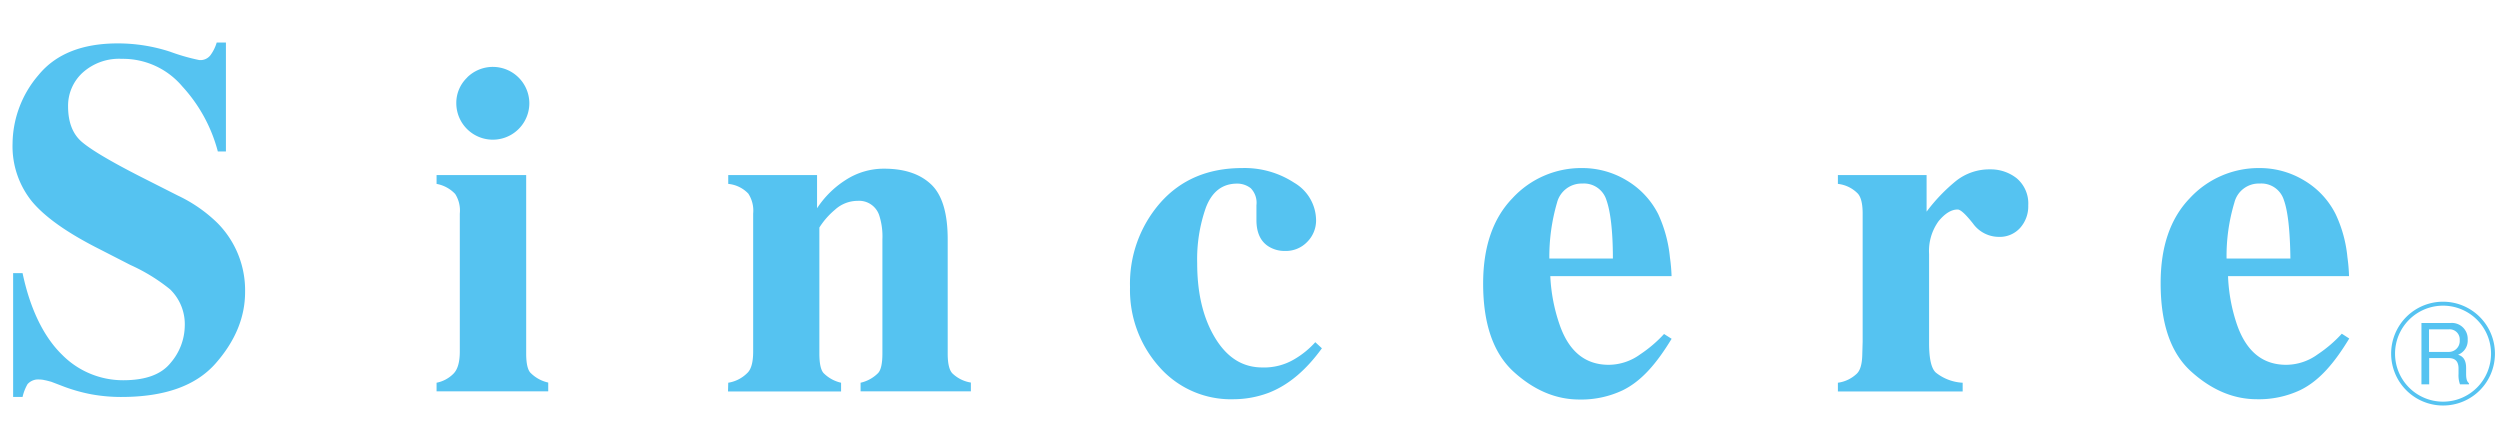 <svg viewBox="-2.222 -5.158 442.207 72.205" xmlns="http://www.w3.org/2000/svg" width="2500" height="435"><g fill="#55c3f1"><path d="M.1 40.78h1.67c1.39 6.63 3.9 11.44 7 14.45a15.15 15.15 0 0 0 10.79 4.5c3.94 0 6.74-1 8.41-3.09a10.23 10.23 0 0 0 2.49-6.51 8.58 8.58 0 0 0-2.6-6.48 31.88 31.88 0 0 0-7-4.3L15.3 36.5c-5.61-2.83-9.55-5.62-11.86-8.38A15.54 15.54 0 0 1 0 17.87a18.85 18.85 0 0 1 4.57-12.1Q9.15.16 18.57.15a29.71 29.71 0 0 1 9.3 1.47A35.37 35.37 0 0 0 33 3.09a2.22 2.22 0 0 0 2-.85A7.33 7.33 0 0 0 36.11 0h1.63v19.27h-1.43A27.2 27.2 0 0 0 30 7.73a13.73 13.73 0 0 0-10.67-4.85 9.61 9.61 0 0 0-6.94 2.45 7.93 7.93 0 0 0-2.57 5.95c0 2.79.81 4.89 2.41 6.27s5.06 3.45 10.52 6.23l6.52 3.3a25.65 25.65 0 0 1 7 4.87 16.88 16.88 0 0 1 4.86 12.18c0 4.46-1.74 8.68-5.22 12.63s-9 5.93-16.69 5.93a29.5 29.5 0 0 1-5.33-.48 29.64 29.64 0 0 1-5.32-1.55L6.84 60c-.4-.1-.78-.22-1.14-.28a4.07 4.07 0 0 0-.94-.12 2.51 2.51 0 0 0-2.11.82 8.11 8.11 0 0 0-.88 2.26H.1zM75 60.17a5.74 5.74 0 0 0 2.93-1.54c.79-.75 1.18-2.07 1.18-4V30.25a5.44 5.44 0 0 0-.82-3.47A6 6 0 0 0 75 25v-1.56h15.85V55c0 1.83.29 3 .83 3.48a6.3 6.3 0 0 0 3.07 1.66v1.55H75zm5.41-54a6.46 6.46 0 0 1 11 4.55 6.46 6.46 0 1 1-12.92 0 6.2 6.2 0 0 1 1.93-4.54zM126.59 60.17a6.09 6.09 0 0 0 3.33-1.68c.73-.65 1.08-1.93 1.08-3.83V30.25a5.48 5.48 0 0 0-.86-3.53 5.62 5.62 0 0 0-3.55-1.72v-1.56h15.71v5.87a16.86 16.86 0 0 1 5.06-5 12.38 12.38 0 0 1 6.8-2c3.57 0 6.33.91 8.3 2.76s2.95 5.1 2.95 9.73V55c0 1.87.3 3.07.94 3.62a6.06 6.06 0 0 0 3.16 1.52v1.55H150v-1.52a6.31 6.31 0 0 0 3.05-1.66q.81-.78.81-3.51V34.81a12.12 12.12 0 0 0-.57-4.27 3.74 3.74 0 0 0-3.82-2.54 5.94 5.94 0 0 0-4 1.57 13.52 13.52 0 0 0-2.76 3.15V55c0 1.82.27 3 .79 3.51a6.31 6.31 0 0 0 3.05 1.66v1.55h-20zM226.69 24.79a7.75 7.75 0 0 1 3.88 6.68 5.35 5.35 0 0 1-1.57 3.79 5.22 5.22 0 0 1-3.94 1.6 5.29 5.29 0 0 1-2.77-.72c-1.51-.88-2.27-2.47-2.27-4.75V30.3v-1.53a3.68 3.68 0 0 0-1-3 3.87 3.87 0 0 0-2.42-.82c-2.6 0-4.45 1.42-5.53 4.26a27.45 27.45 0 0 0-1.53 9.79c0 5.22 1 9.62 3.12 13.16s4.88 5.31 8.42 5.31a10.45 10.45 0 0 0 5.67-1.47 15.45 15.45 0 0 0 3.68-3l1.17 1.08c-2.73 3.76-5.8 6.47-9.44 7.88a17.79 17.79 0 0 1-6.16 1.13 16.85 16.85 0 0 1-13.21-5.77 20.37 20.37 0 0 1-5.13-14.07A21.67 21.67 0 0 1 203 28.36c3.62-4.11 8.47-6.16 14.5-6.16a16 16 0 0 1 9.19 2.59zM265.28 27.56a16.54 16.54 0 0 1 12.4-5.36 15.13 15.13 0 0 1 7.8 2.17 14.57 14.57 0 0 1 5.62 6 23.69 23.69 0 0 1 2.06 7.63 30.09 30.09 0 0 1 .29 3.32H272a30.34 30.34 0 0 0 1.68 8.68q2.46 7 8.65 7a9.54 9.54 0 0 0 5.57-1.85 23 23 0 0 0 4.22-3.6l1.34.85c-2.61 4.28-5.26 7.46-8.68 9.12a17.13 17.13 0 0 1-7.64 1.62c-4.12 0-8-1.62-11.6-4.89s-5.42-8.46-5.42-15.61q0-9.72 5.16-15.08zm17.79 10.64c0-4.93-.44-8.37-1.14-10.33a4.15 4.15 0 0 0-4.25-2.93 4.49 4.49 0 0 0-4.49 3.38 34.12 34.12 0 0 0-1.36 9.88zM385.09 27.56a16.6 16.6 0 0 1 12.42-5.36 15.11 15.11 0 0 1 7.8 2.17 14.42 14.42 0 0 1 5.61 6A22.93 22.93 0 0 1 413 38a29.56 29.56 0 0 1 .28 3.32h-21.4A30 30 0 0 0 393.5 50c1.65 4.64 4.5 7 8.67 7a9.54 9.54 0 0 0 5.57-1.85A23 23 0 0 0 412 51.5l1.32.85c-2.6 4.28-5.25 7.46-8.66 9.12a17.16 17.16 0 0 1-7.66 1.62c-4.14 0-8-1.62-11.63-4.89s-5.41-8.46-5.41-15.61q-.02-9.67 5.13-15.03zm17.82 10.64q-.09-7.39-1.15-10.33a4.16 4.16 0 0 0-4.27-2.93 4.44 4.44 0 0 0-4.49 3.38 32.67 32.67 0 0 0-1.38 9.88zM322.87 60.17a6 6 0 0 0 3.31-1.57c.62-.57.95-1.64 1-3.27l.07-2.45V30.25c0-1.75-.3-2.95-.88-3.56a5.79 5.79 0 0 0-3.5-1.69v-1.56h15.69v6.47a30.54 30.54 0 0 1 5.26-5.48 9.49 9.49 0 0 1 6-2 7.41 7.41 0 0 1 4.67 1.57 5.82 5.82 0 0 1 2.05 4.8 5.71 5.71 0 0 1-1.45 4 4.84 4.84 0 0 1-3.77 1.57 5.64 5.64 0 0 1-4.56-2.37c-1.3-1.64-2.2-2.47-2.71-2.47-1.11 0-2.23.69-3.36 2.05a9 9 0 0 0-1.69 5.83V53.2c0 2.75.41 4.48 1.2 5.18a8.27 8.27 0 0 0 4.74 1.79v1.55h-22.07zM429.91 64.2a9.18 9.18 0 1 1 9.18-9.2 9.16 9.16 0 0 1-9.18 9.2zm0-17.66A8.49 8.49 0 1 0 438.4 55a8.49 8.49 0 0 0-8.49-8.46zm3 13.92a4.72 4.72 0 0 1-.26-1.86v-.93c0-1.33-.62-1.86-1.79-1.86h-3.4v4.65h-1.37V49.6h5.18a2.8 2.8 0 0 1 3 2.92 2.68 2.68 0 0 1-1.71 2.7c1.09.31 1.43 1.21 1.43 2.33v.81c0 .7 0 1.51.5 1.89v.21zM431 50.72h-3.57v4h3.43a1.93 1.93 0 0 0 2-2.07 1.79 1.79 0 0 0-1.86-1.93z"/></g></svg>